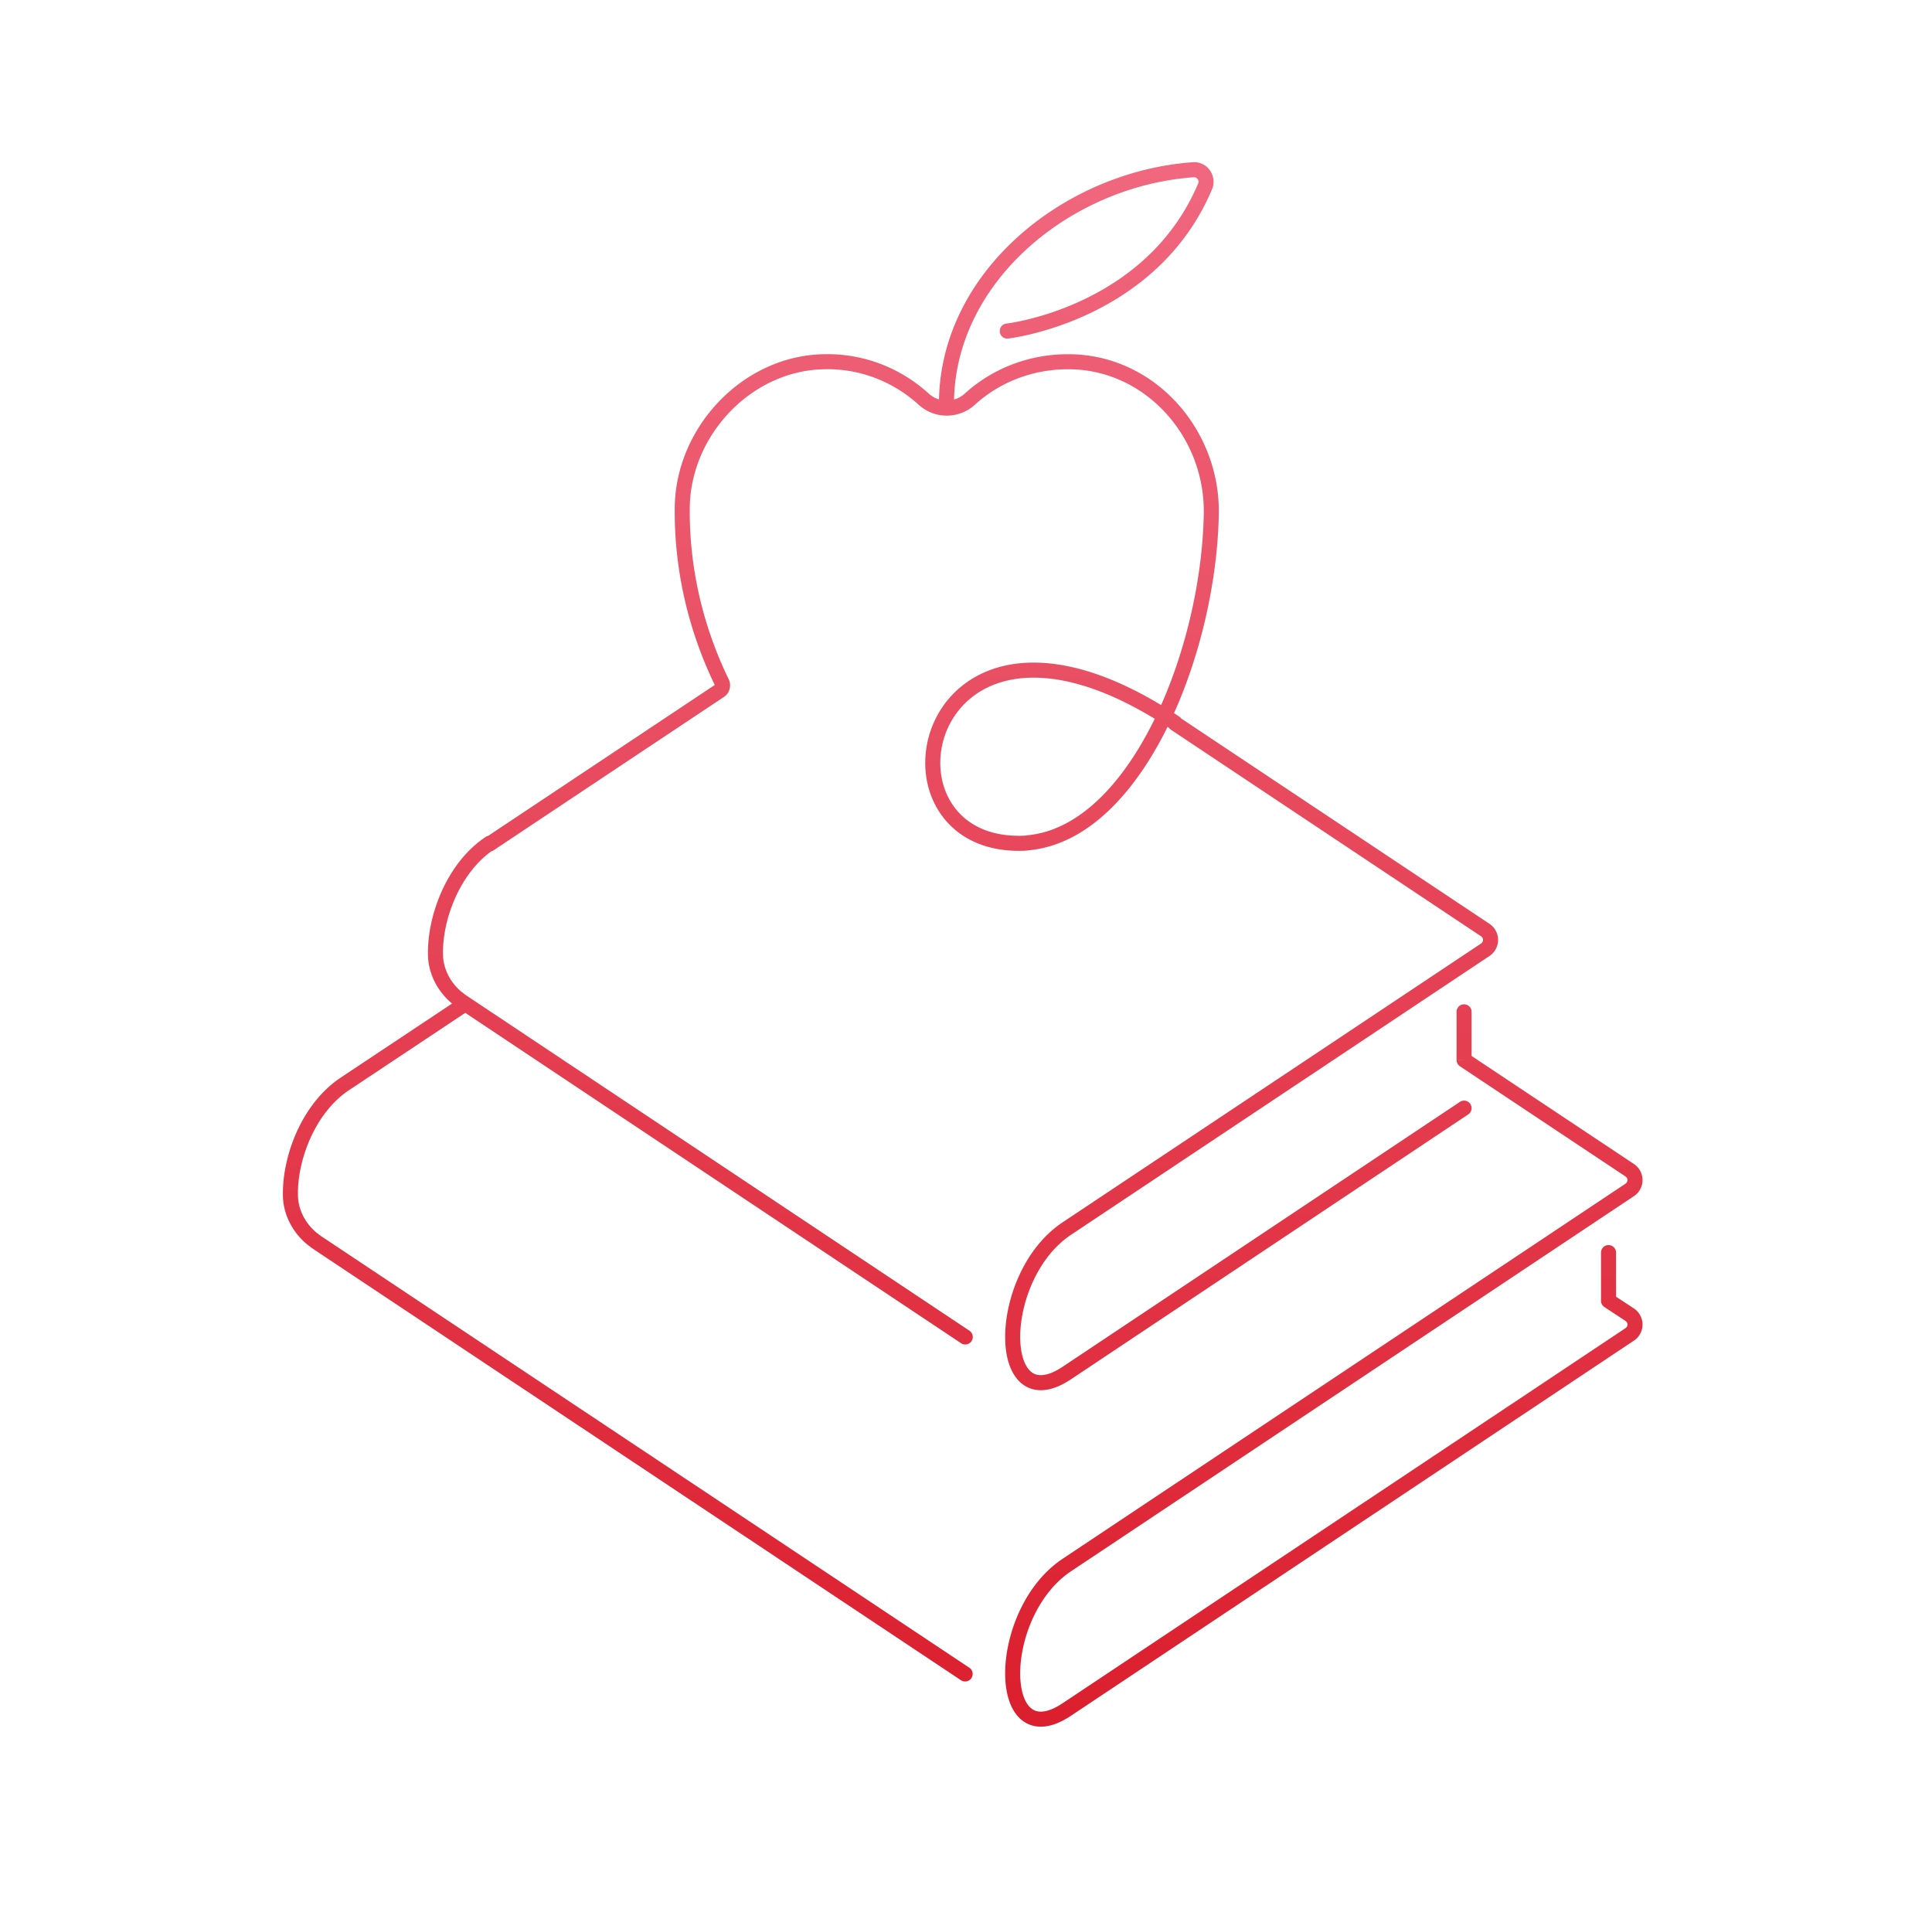 <svg width="321" height="320" viewBox="0 0 321 320" fill="none" xmlns="http://www.w3.org/2000/svg"><path d="M77.947 167.841a1.25 1.25 0 1 0-1.385-2.082l1.385 2.082ZM57.255 180.1l-.693-1.041-.005.004.698 1.037Zm211.25 28a1.25 1.25 0 0 0-2.5 0h2.5Zm-1.25 8h-1.25c0 .421.211.813.563 1.045l.687-1.045Zm3.5 2.3.693-1.04-.007-.005-.686 1.045Zm0 3.3.693 1.04-.693-1.04Zm-93.5 62.3-.694-1.04.694 1.04Zm0-24-.694-1.04.694 1.04Zm93.5-62.3.693 1.04-.693-1.04Zm0-3.3.693-1.04-.001-.001-.692 1.041Zm-27.5-18.3h-1.25c0 .418.209.809.557 1.041l.693-1.041Zm1.25-8a1.25 1.25 0 0 0-2.5 0h2.5Zm-84.843 111.041a1.25 1.25 0 0 0 1.385-2.082l-1.385 2.082ZM52.655 206.4l-.694 1.04v.001l.694-1.041Zm-.8-.6-.792.967c.032.026.064.05.098.073l.694-1.04Zm-3.6-7.3h1.25v-.021l-1.25.021Zm111.407 24.64a1.25 1.25 0 1 0 1.386-2.08l-1.386 2.08ZM76.755 166.4l-.694 1.04.694-1.04Zm-.8-.6-.792.967c.032.026.064.05.098.073l.694-1.04Zm-3.6-7.3h1.25v-.021l-1.25.021Zm9.697-17.363a1.25 1.25 0 1 0-1.395-2.074l1.395 2.074Zm95.203 62.963-.693-1.04h-.001l.694 1.04Zm66.693-18.96a1.25 1.25 0 1 0-1.387-2.08l1.387 2.08Zm2.807-27.34.693 1.04-.693-1.04Zm0-3.3.693-1.04-.693 1.04Zm-50.807-35.34a1.25 1.25 0 1 0-1.386 2.08l1.386-2.08Zm-1.387 1.98a1.25 1.25 0 1 0 1.387-2.08l-1.387 2.08ZM170.955 140l-.126-1.244-.08.011.206 1.233Zm30.3-54.7 1.249.022v-.003l-1.249-.019Zm-23.4-25.2-.02 1.25h.001l.019-1.25Zm-41.1 0 .029 1.25h.01l-.039-1.25Zm-23.4 24.3 1.25.011v-.001l-1.25-.01Zm6.6 29-1.124.548.006.011 1.118-.559Zm-.3 1.3.692 1.04c.02-.012.039-.026.058-.04l-.75-1Zm-38.993 24.46a1.25 1.25 0 1 0 1.385 2.08l-1.385-2.08Zm75.343-72.06a1.25 1.25 0 1 0 2.5 0h-2.5Zm42.25-38.9-.084-1.247h-.005l.089 1.247Zm2 2.7 1.152.485a.511.511 0 0 0 .014-.036l-1.166-.449Zm-33.041 22.858a1.249 1.249 0 1 0 .281 2.484l-.281-2.484ZM76.562 165.759l-20 13.3 1.385 2.082 20-13.3-1.385-2.082ZM266.005 208.1v8h2.5v-8h-2.5Zm.563 9.045 3.5 2.3 1.373-2.09-3.5-2.3-1.373 2.09Zm3.493 2.295c.458.305.458.915 0 1.22l1.387 2.08a3.212 3.212 0 0 0 0-5.38l-1.387 2.08Zm0 1.22-93.5 62.3 1.387 2.08 93.5-62.3-1.387-2.08Zm-93.5 62.3c-1.392.928-2.502 1.318-3.348 1.388-.81.068-1.42-.151-1.908-.558-1.063-.886-1.8-2.902-1.8-5.79 0-5.7 2.878-13.25 8.443-16.96l-1.387-2.08c-6.435 4.29-9.556 12.74-9.556 19.04 0 3.112.762 6.096 2.699 7.71 1.012.843 2.277 1.249 3.717 1.129 1.405-.117 2.919-.727 4.527-1.799l-1.387-2.08Zm1.387-21.92 93.5-62.3-1.387-2.08-93.5 62.3 1.387 2.08Zm93.5-62.3a3.212 3.212 0 0 0 0-5.38l-1.387 2.08c.458.305.458.915 0 1.22l1.387 2.08Zm-.001-5.381-27.5-18.3-1.385 2.082 27.5 18.3 1.385-2.082ZM244.505 176.1v-8h-2.5v8h2.5Zm-83.458 100.959-107.7-71.7-1.385 2.082 107.7 71.7 1.385-2.082ZM53.348 205.36a4.298 4.298 0 0 1-.313-.236c-.121-.097-.286-.23-.487-.364l-1.387 2.08c.099.066.184.133.313.236.122.097.286.23.487.364l1.387-2.08Zm-.702-.527c-1.94-1.588-3.141-3.946-3.141-6.333h-2.5c0 3.213 1.599 6.255 4.058 8.267l1.583-1.934Zm-3.142-6.354c-.094-5.694 2.787-13.537 8.448-17.342l-1.395-2.074c-6.539 4.395-9.657 13.152-9.552 19.458l2.5-.042Zm111.544 22.581-83.6-55.7-1.386 2.08 83.6 55.7 1.386-2.08Zm-83.6-55.7a4.298 4.298 0 0 1-.313-.236c-.121-.097-.286-.23-.487-.364l-1.387 2.08c.099.066.184.133.313.236.121.097.286.23.487.364l1.387-2.08Zm-.702-.527c-1.94-1.588-3.141-3.946-3.141-6.333h-2.5c0 3.213 1.599 6.255 4.058 8.267l1.583-1.934Zm-3.142-6.354c-.094-5.694 2.787-13.537 8.448-17.342l-1.395-2.074c-6.539 4.395-9.657 13.152-9.552 19.458l2.5-.042Zm102.957 44.581c-6.435 4.29-9.556 12.74-9.556 19.04 0 3.112.762 6.096 2.699 7.71 1.012.843 2.277 1.249 3.717 1.129 1.405-.117 2.919-.727 4.527-1.799l-1.387-2.08c-1.392.928-2.502 1.318-3.348 1.388-.81.068-1.42-.151-1.908-.558-1.063-.886-1.8-2.902-1.8-5.79 0-5.7 2.878-13.25 8.443-16.96l-1.387-2.08Zm1.387 26.08 66-44-1.387-2.08-66 44 1.387 2.08Zm0-24 69.5-46.3-1.386-2.08-69.5 46.3 1.386 2.08Zm69.5-46.3a3.212 3.212 0 0 0 0-5.38l-1.387 2.08c.458.305.458.915 0 1.22l1.387 2.08Zm0-5.38-51.5-34.3-1.386 2.08 51.5 34.3 1.386-2.08Zm-51.5-34.4c-10.638-7.092-19.421-9.489-26.24-8.893-6.86.6-11.61 4.223-14.058 8.848-2.427 4.584-2.582 10.139-.322 14.588 2.291 4.513 6.991 7.747 13.927 7.747v-2.5c-6.065 0-9.864-2.766-11.698-6.378-1.866-3.676-1.771-8.371.302-12.287 2.052-3.875 6.052-7.002 12.067-7.527 6.056-.529 14.274 1.574 24.635 8.482l1.387-2.08Zm-26.693 22.29c.592 0 1.19.002 1.905-.117l-.411-2.466c-.484.081-.887.083-1.494.083v2.5Zm1.825-.106c9.567-.968 17.317-9.36 22.667-20.008 5.387-10.724 8.554-24.134 8.757-35.915l-2.499-.043c-.197 11.42-3.28 24.46-8.492 34.836-5.251 10.452-12.451 17.81-20.684 18.642l.251 2.488Zm31.424-55.925c.21-13.918-10.57-26.257-24.631-26.469l-.037 2.5c12.539.188 22.359 11.25 22.169 23.931l2.499.038Zm-24.63-26.469c-6.715-.105-12.923 2.31-17.56 6.525l1.681 1.85c4.164-3.785 9.755-5.97 15.84-5.875l.039-2.5Zm-17.56 6.525a4.442 4.442 0 0 1-6.019 0l-1.681 1.85a6.94 6.94 0 0 0 9.381 0l-1.681-1.85Zm-6.019 0c-4.626-4.206-10.837-6.735-17.579-6.524l.078 2.498c6.057-.189 11.646 2.082 15.82 5.876l1.681-1.85Zm-17.57-6.525c-13.41.317-24.515 12.2-24.62 25.54l2.5.02c.095-12.06 10.189-22.777 22.179-23.06l-.059-2.5Zm-24.62 25.539c-.102 11.318 2.753 21.408 6.726 29.559l2.247-1.096c-3.826-7.849-6.571-17.559-6.473-28.44l-2.5-.023Zm6.732 29.57a.298.298 0 0 1-.032-.097.147.147 0 0 1 .001-.032c.002-.006.016-.068.099-.13l1.5 2c.925-.694 1.114-1.967.668-2.859l-2.236 1.118Zm.125-.299-38.3 25.5 1.385 2.08 38.3-25.5-1.385-2.08Zm39.543-46.56c0-20.16 19.292-36.186 39.839-37.653l-.178-2.494c-21.454 1.533-42.161 18.308-42.161 40.147h2.5Zm39.833-37.653a.75.75 0 0 1 .75 1.004l2.333.898c.811-2.11-.793-4.56-3.25-4.396l.167 2.494Zm.764.968c-4.343 10.329-12.285 16.164-19.206 19.43a48.387 48.387 0 0 1-8.966 3.185 39.7 39.7 0 0 1-2.743.58 24.434 24.434 0 0 1-.972.148h-.002.001l.141 1.242.141 1.242h.007l.018-.003.06-.007.219-.03c.189-.026.463-.068.811-.128.698-.12 1.696-.315 2.918-.617a50.896 50.896 0 0 0 9.434-3.352c7.279-3.434 15.788-9.649 20.444-20.72l-2.305-.97Z" fill="url(#a)"/><defs><linearGradient id="a" x1="159.953" y1="28.195" x2="159.953" y2="285.61" gradientUnits="userSpaceOnUse"><stop stop-color="#F0677E"/><stop offset="1" stop-color="#DB1F2E"/></linearGradient></defs></svg>